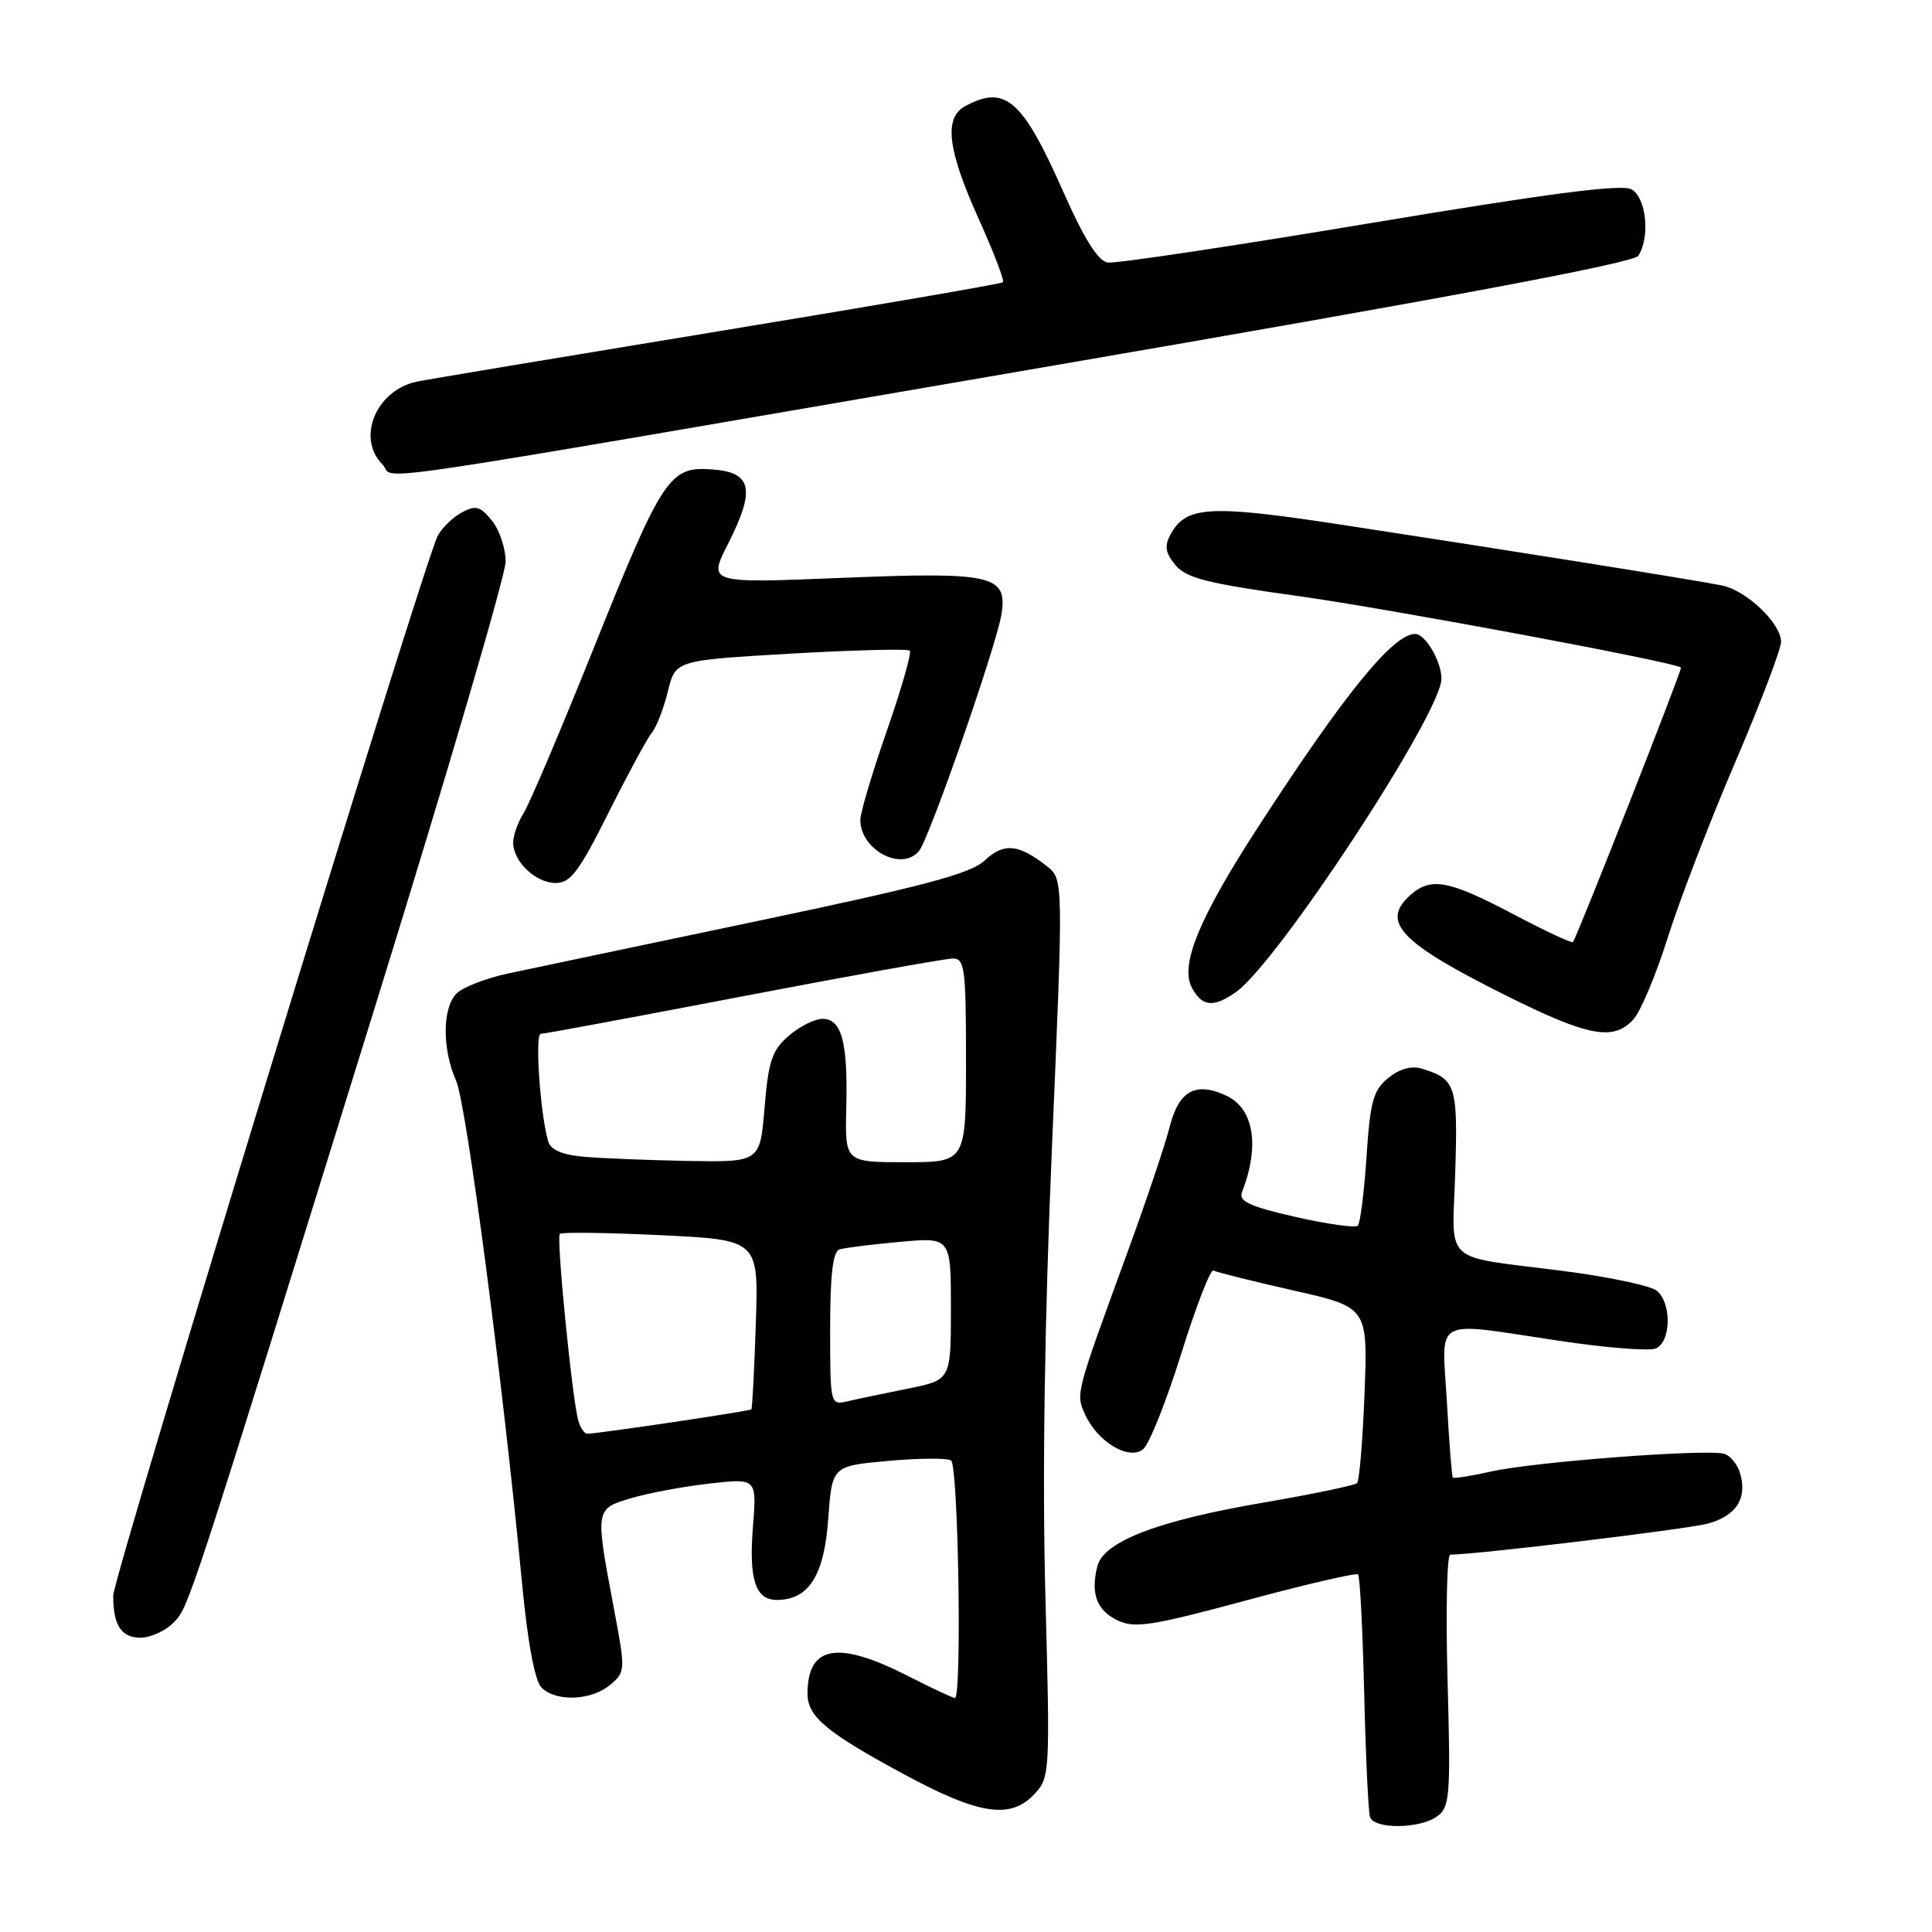 <?xml version="1.0" encoding="UTF-8" standalone="no"?>
<!DOCTYPE svg PUBLIC "-//W3C//DTD SVG 1.1//EN" "http://www.w3.org/Graphics/SVG/1.1/DTD/svg11.dtd" >
<svg xmlns="http://www.w3.org/2000/svg" xmlns:xlink="http://www.w3.org/1999/xlink" version="1.1" viewBox="0 0 256 256">
 <g >
 <path fill="currentColor"
d=" M 190.44 240.67 C 192.12 239.44 192.23 237.95 191.81 222.67 C 191.56 213.50 191.72 206.00 192.17 206.00 C 195.53 206.00 223.25 202.66 226.19 201.91 C 230.07 200.91 231.61 198.49 230.53 195.09 C 230.20 194.04 229.31 192.95 228.56 192.66 C 226.65 191.93 203.46 193.67 197.59 194.98 C 194.92 195.58 192.63 195.94 192.50 195.78 C 192.38 195.63 192.02 191.11 191.72 185.75 C 191.06 174.30 189.56 175.12 206.59 177.66 C 212.71 178.58 218.45 179.04 219.36 178.69 C 221.42 177.90 221.55 172.70 219.54 171.03 C 218.74 170.37 213.22 169.20 207.29 168.43 C 190.77 166.30 192.45 167.83 192.83 155.24 C 193.18 143.81 192.91 142.98 188.39 141.60 C 187.03 141.18 185.45 141.63 183.96 142.83 C 181.96 144.45 181.56 145.91 181.07 153.27 C 180.76 157.98 180.24 162.09 179.92 162.41 C 179.60 162.73 175.88 162.21 171.66 161.25 C 165.64 159.88 164.10 159.17 164.56 158.00 C 166.97 151.78 166.15 146.84 162.41 145.14 C 158.40 143.31 156.19 144.55 154.99 149.31 C 154.41 151.61 151.89 159.12 149.37 166.00 C 142.45 184.95 142.53 184.66 143.79 187.44 C 145.45 191.09 149.62 193.56 151.48 192.02 C 152.29 191.34 154.56 185.65 156.52 179.37 C 158.48 173.08 160.41 168.12 160.79 168.35 C 161.18 168.57 165.94 169.76 171.37 170.99 C 181.24 173.22 181.24 173.22 180.81 184.59 C 180.57 190.84 180.12 196.21 179.82 196.52 C 179.51 196.82 173.94 197.98 167.43 199.10 C 153.41 201.49 146.23 204.25 145.40 207.55 C 144.49 211.18 145.32 213.39 148.11 214.72 C 150.34 215.79 152.65 215.43 165.10 212.07 C 173.02 209.93 179.70 208.38 179.95 208.62 C 180.20 208.87 180.56 215.91 180.76 224.28 C 180.96 232.65 181.31 240.06 181.53 240.75 C 182.07 242.41 188.14 242.35 190.44 240.67 Z  M 137.04 237.75 C 139.12 235.54 139.15 235.02 138.52 211.50 C 138.10 195.83 138.40 175.18 139.39 152.00 C 140.91 116.50 140.91 116.50 138.71 114.77 C 134.96 111.82 133.01 111.64 130.49 114.01 C 128.62 115.77 122.52 117.39 100.32 122.05 C 85.02 125.26 70.14 128.39 67.25 129.01 C 64.36 129.63 61.32 130.82 60.50 131.64 C 58.60 133.54 58.57 138.96 60.44 143.22 C 61.81 146.33 66.64 183.12 69.18 209.86 C 69.93 217.70 70.87 222.72 71.75 223.61 C 73.68 225.53 78.36 225.35 80.85 223.25 C 82.89 221.53 82.90 221.36 81.32 213.00 C 78.85 199.90 78.85 199.94 83.62 198.52 C 85.89 197.84 90.56 196.97 94.01 196.58 C 100.28 195.87 100.28 195.87 99.77 202.29 C 99.21 209.28 100.09 212.00 102.94 212.00 C 107.15 212.00 109.21 208.77 109.74 201.32 C 110.25 194.25 110.25 194.25 117.65 193.58 C 121.72 193.21 125.49 193.18 126.02 193.52 C 126.98 194.11 127.48 225.00 126.53 225.00 C 126.27 225.00 123.40 223.65 120.16 222.00 C 110.96 217.33 107.00 218.06 107.00 224.43 C 107.00 227.46 109.51 229.56 119.82 235.12 C 129.70 240.46 133.88 241.10 137.04 237.75 Z  M 22.94 215.06 C 25.03 212.97 24.75 213.82 49.96 132.54 C 59.33 102.32 67.00 76.16 67.00 74.41 C 67.00 72.65 66.18 70.21 65.18 68.98 C 63.64 67.08 63.04 66.91 61.21 67.89 C 60.02 68.53 58.58 69.92 58.00 71.00 C 56.20 74.36 15.00 208.92 15.00 211.44 C 15.00 215.35 16.07 217.00 18.61 217.00 C 19.92 217.00 21.87 216.13 22.94 215.06 Z  M 216.44 135.07 C 217.40 134.00 219.43 129.17 220.96 124.32 C 222.48 119.47 226.48 109.04 229.86 101.16 C 233.24 93.27 236.00 86.01 236.00 85.04 C 236.00 82.61 231.43 78.24 228.18 77.58 C 224.78 76.88 198.38 72.67 177.31 69.46 C 160.21 66.86 157.11 67.05 155.08 70.86 C 154.27 72.36 154.43 73.30 155.76 74.89 C 157.20 76.61 160.03 77.32 172.00 78.98 C 183.73 80.60 221.81 87.71 222.74 88.45 C 222.95 88.62 209.01 124.06 208.42 124.83 C 208.28 125.02 204.68 123.33 200.42 121.08 C 191.90 116.60 189.57 116.18 186.83 118.65 C 182.93 122.18 185.54 124.91 199.51 131.89 C 210.47 137.36 213.80 137.98 216.44 135.07 Z  M 163.75 131.47 C 169.28 127.59 191.00 94.49 191.00 89.93 C 191.00 87.63 188.86 84.00 187.51 84.00 C 184.60 84.00 178.16 91.92 166.76 109.50 C 158.87 121.66 156.32 127.86 157.94 130.89 C 159.28 133.40 160.78 133.54 163.75 131.47 Z  M 80.60 107.75 C 83.15 102.66 85.74 97.87 86.36 97.10 C 86.99 96.33 87.95 93.86 88.50 91.60 C 89.50 87.50 89.50 87.50 104.78 86.61 C 113.19 86.13 120.28 85.95 120.55 86.22 C 120.82 86.48 119.45 91.25 117.52 96.81 C 115.58 102.37 114.00 107.69 114.00 108.63 C 114.00 112.63 119.49 115.54 121.78 112.75 C 123.15 111.09 132.10 85.37 132.71 81.34 C 133.50 76.20 131.50 75.75 111.34 76.58 C 93.82 77.29 93.82 77.29 96.47 72.06 C 100.13 64.83 99.65 62.58 94.36 62.20 C 88.68 61.78 87.81 63.11 78.54 86.20 C 74.28 96.82 70.16 106.50 69.40 107.71 C 68.63 108.93 68.00 110.70 68.00 111.64 C 68.00 114.17 70.98 117.00 73.64 117.00 C 75.59 117.00 76.75 115.46 80.60 107.75 Z  M 138.36 48.65 C 191.78 39.47 216.49 34.84 217.09 33.89 C 218.69 31.37 218.13 26.14 216.16 25.08 C 214.83 24.37 205.09 25.64 181.45 29.59 C 163.38 32.61 147.77 34.95 146.76 34.79 C 145.51 34.59 143.65 31.63 140.98 25.61 C 135.50 13.20 133.24 11.20 127.93 14.04 C 125.04 15.59 125.52 19.76 129.65 28.93 C 131.66 33.39 133.12 37.20 132.90 37.40 C 132.68 37.61 115.62 40.54 95.00 43.93 C 74.38 47.32 56.48 50.30 55.22 50.57 C 49.82 51.72 47.20 58.05 50.68 61.54 C 52.74 63.60 43.30 64.99 138.36 48.65 Z  M 76.63 188.25 C 75.82 185.42 73.69 163.97 74.18 163.49 C 74.42 163.25 80.45 163.33 87.57 163.67 C 100.52 164.29 100.52 164.29 100.15 175.39 C 99.95 181.50 99.68 186.61 99.56 186.75 C 99.35 186.98 79.44 189.94 77.82 189.98 C 77.44 189.99 76.91 189.21 76.63 188.25 Z  M 110.00 176.08 C 110.00 168.84 110.36 165.83 111.25 165.55 C 111.94 165.34 115.54 164.89 119.25 164.55 C 126.00 163.94 126.00 163.94 126.00 173.40 C 126.00 182.86 126.00 182.86 120.25 184.01 C 117.09 184.65 113.49 185.40 112.25 185.69 C 110.03 186.21 110.00 186.08 110.00 176.08 Z  M 77.30 153.27 C 74.43 153.01 72.95 152.35 72.62 151.19 C 71.57 147.47 70.86 137.00 71.65 136.99 C 72.12 136.99 84.20 134.74 98.50 132.00 C 112.80 129.26 125.29 127.01 126.25 127.01 C 127.83 127.00 128.00 128.31 128.00 140.50 C 128.00 154.00 128.00 154.00 119.98 154.00 C 111.96 154.00 111.96 154.00 112.14 146.75 C 112.35 138.08 111.53 135.00 108.99 135.00 C 107.96 135.00 105.94 136.01 104.51 137.25 C 102.30 139.16 101.82 140.59 101.31 146.75 C 100.71 154.00 100.71 154.00 91.10 153.83 C 85.82 153.73 79.61 153.48 77.30 153.27 Z "/>
</g>
</svg>